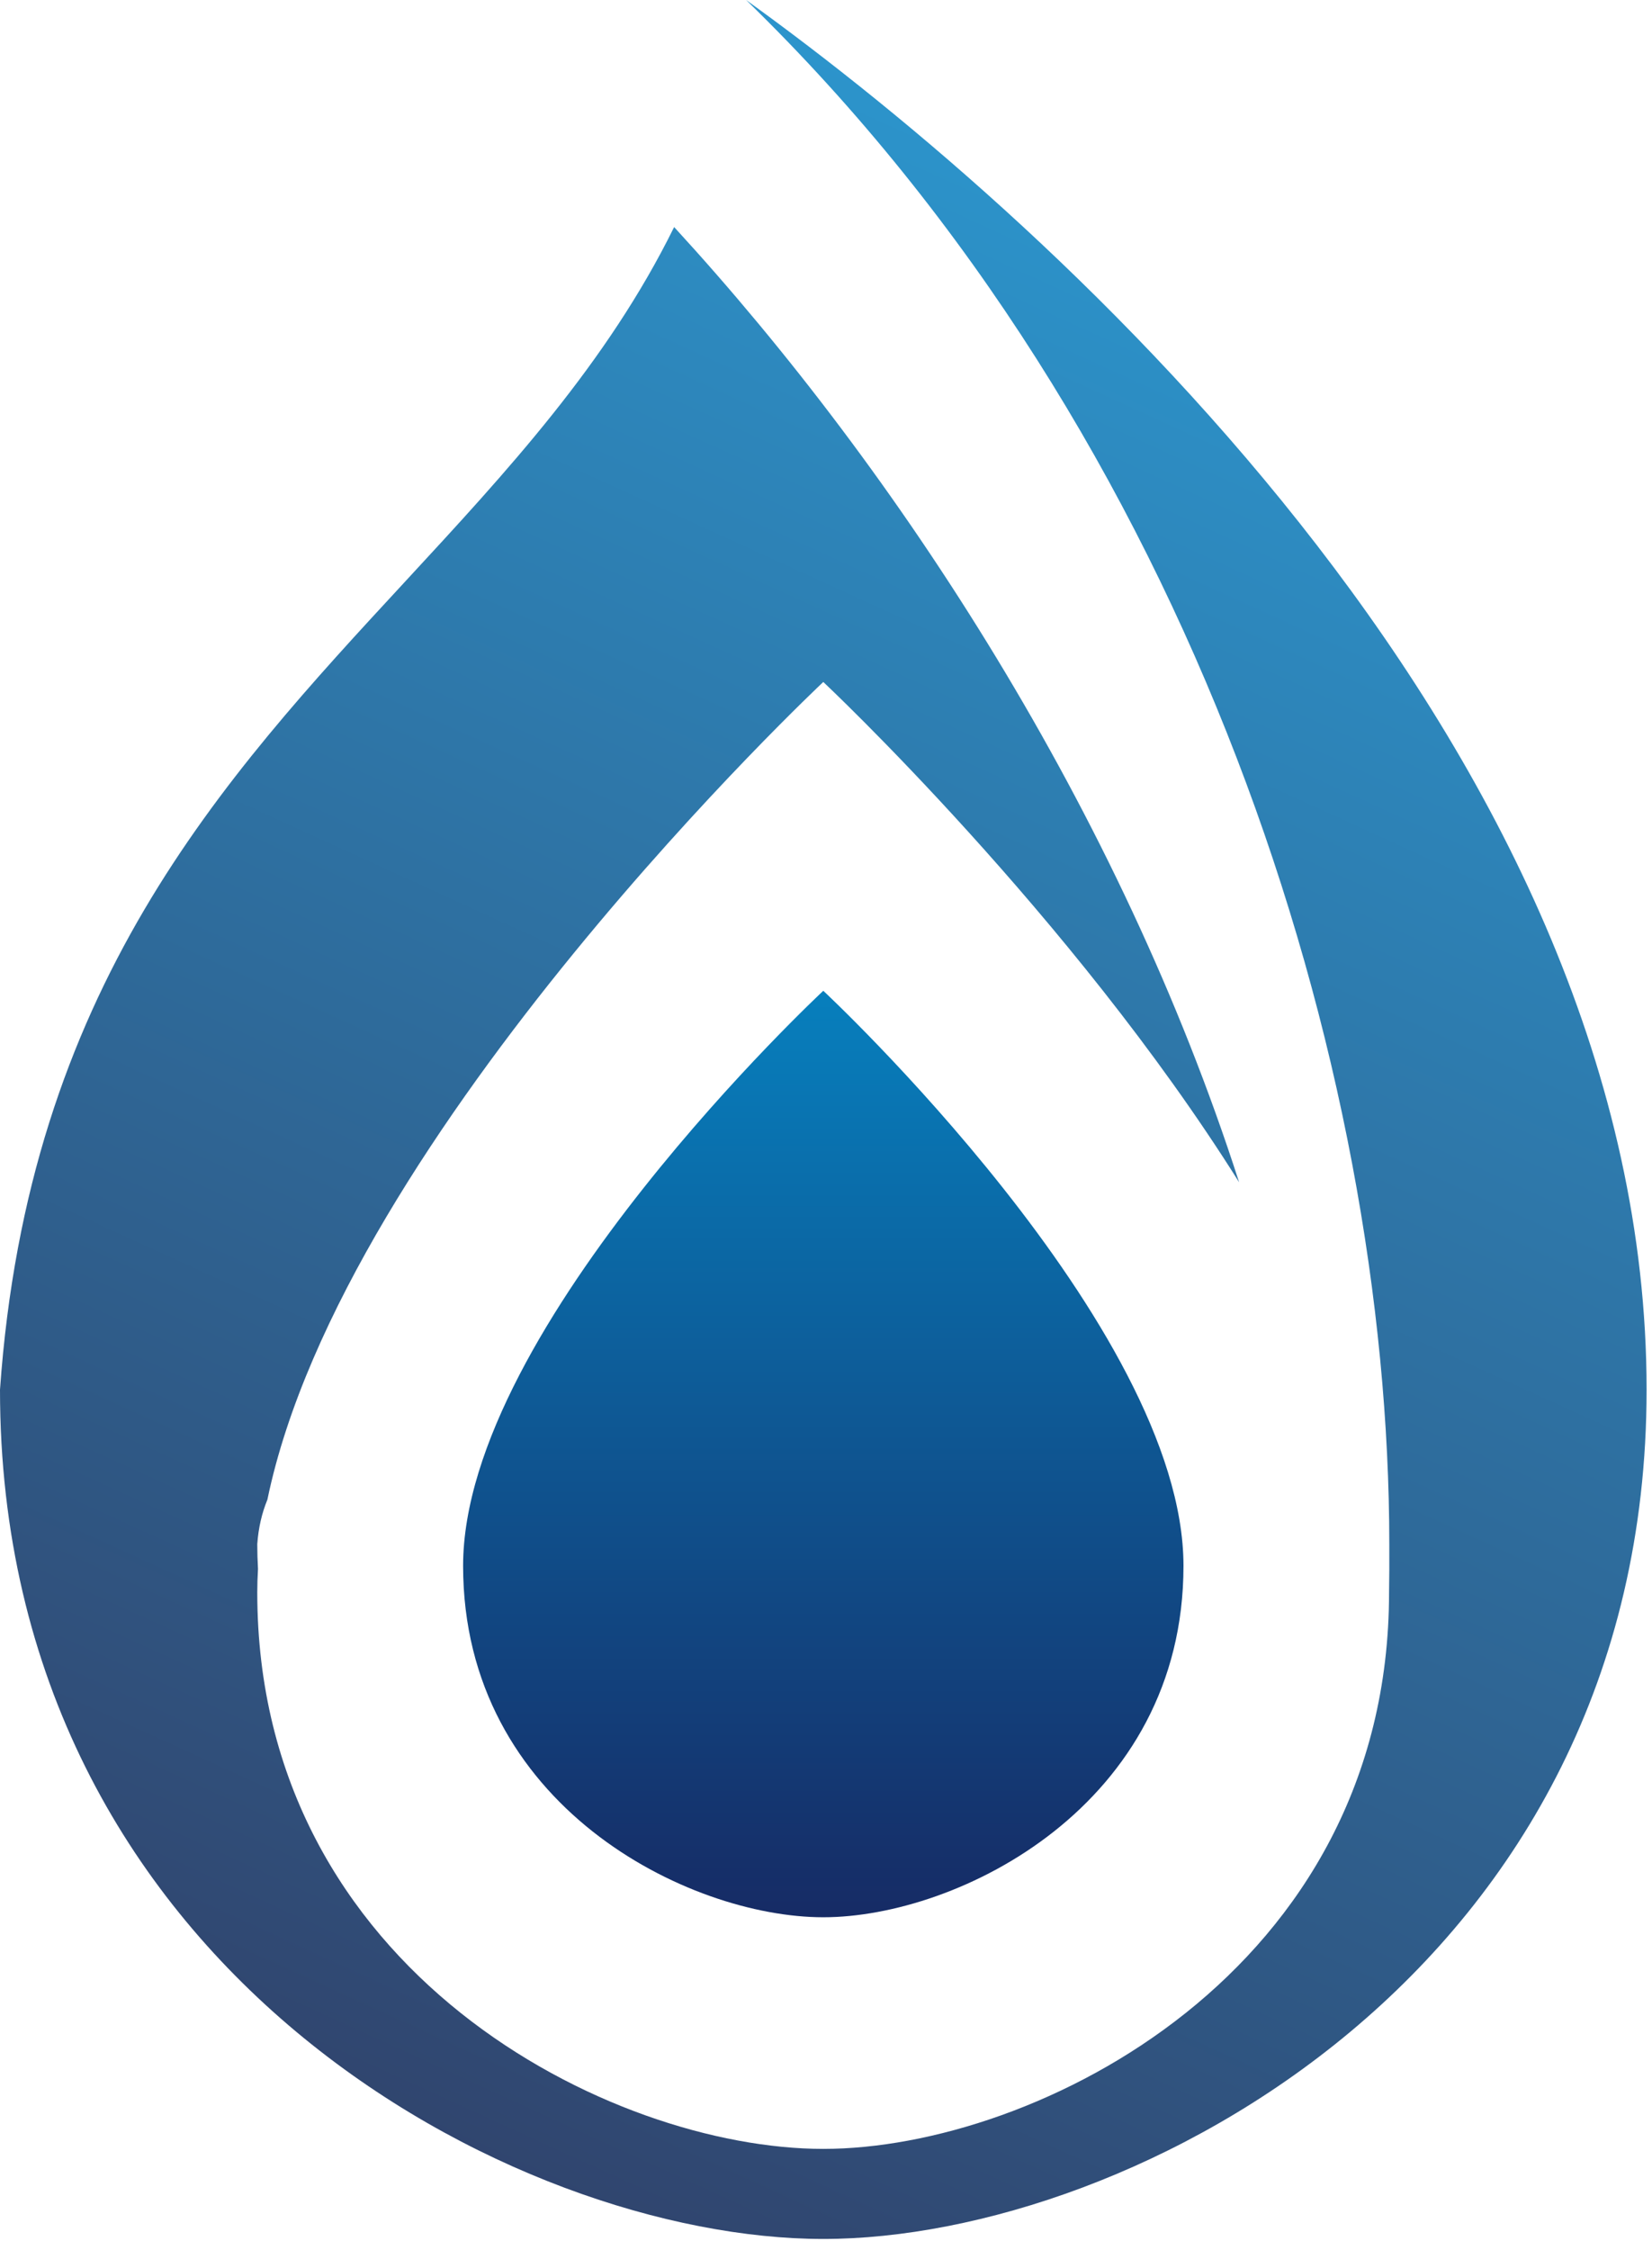 <svg width="94" height="128" viewBox="0 0 94 128" fill="none" xmlns="http://www.w3.org/2000/svg">
<path d="M0 79.052C1.598 56.274 12.579 44.404 23.054 33.081C28.878 26.784 34.547 20.656 38.359 12.916C51.136 26.829 63.72 46.156 70.506 67.253C60.965 52.039 46.846 38.794 46.846 38.794C46.846 38.794 19.547 64.403 15.215 85.307C14.9 86.072 14.704 86.913 14.639 87.836C14.639 88.308 14.653 88.777 14.68 89.245C14.653 89.696 14.639 90.143 14.639 90.587C14.639 112.168 34.768 122.239 46.846 122.239C58.923 122.239 79.038 112.168 79.038 90.587C79.038 90.17 79.052 89.739 79.052 89.3C79.052 88.798 79.052 88.327 79.052 87.836C79.052 60.753 68.073 24.887 42.454 0C60.753 13.175 93.692 43.186 93.692 79.052C93.692 111.991 64.413 127.362 46.846 127.362C29.279 127.362 0 111.991 0 79.052Z" fill="url(#paint0_linear_0_1)"/>
<path d="M26.351 89.073C26.351 75.443 46.846 56.361 46.846 56.361C46.846 56.361 67.341 75.443 67.341 89.073C67.341 102.703 54.532 109.063 46.846 109.063C39.16 109.063 26.351 102.703 26.351 89.073Z" fill="url(#paint1_linear_0_1)"/>
<defs>
<linearGradient id="paint0_linear_0_1" x1="78.32" y1="-16.835" x2="8.784" y2="135.414" gradientUnits="userSpaceOnUse">
<stop stop-color="#2BA9E4"/>
<stop offset="1" stop-color="#31385F"/>
</linearGradient>
<linearGradient id="paint1_linear_0_1" x1="46.846" y1="56.361" x2="46.846" y2="109.063" gradientUnits="userSpaceOnUse">
<stop stop-color="#077FBD"/>
<stop offset="1" stop-color="#162B65"/>
</linearGradient>
</defs>
</svg>
